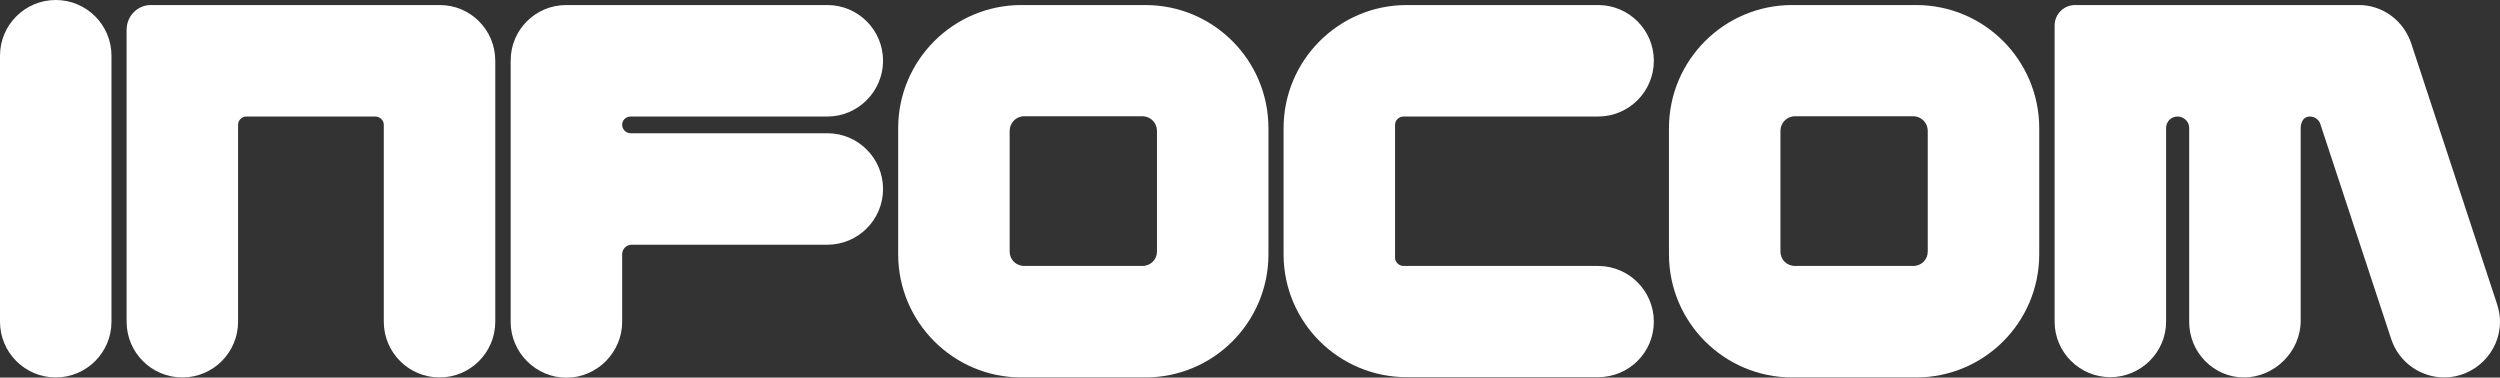 <?xml version="1.0" encoding="UTF-8" standalone="no"?>
<svg
   height="580"
   viewBox="0 0 3840 580"
   width="3840"
   version="1.1"
   id="svg7"
   sodipodi:docname="zmachine.svg"
   inkscape:version="1.3.2 (091e20e, 2023-11-25)"
   xmlns:inkscape="http://www.inkscape.org/namespaces/inkscape"
   xmlns:sodipodi="http://sodipodi.sourceforge.net/DTD/sodipodi-0.dtd"
   xmlns="http://www.w3.org/2000/svg"
   xmlns:svg="http://www.w3.org/2000/svg">
  <rect x="0" y="0" width="3840" height="580" fill="#333333" stroke="none"/>
  <defs
     id="defs7" />
  <sodipodi:namedview
     id="namedview7"
     pagecolor="#ffffff"
     bordercolor="#000000"
     borderopacity="0.25"
     inkscape:showpageshadow="2"
     inkscape:pageopacity="0.0"
     inkscape:pagecheckerboard="0"
     inkscape:deskcolor="#d1d1d1"
     inkscape:zoom="0.24557296"
     inkscape:cx="1922.0357"
     inkscape:cy="289.11978"
     inkscape:window-width="1312"
     inkscape:window-height="449"
     inkscape:window-x="0"
     inkscape:window-y="23"
     inkscape:window-maximized="0"
     inkscape:current-layer="svg7" />
  <g
     id="g8"
     transform="scale(1,1)">
    <g
       fill="#ffffff"
       stroke-linecap="round"
       stroke-linejoin="round"
       stroke-miterlimit="0"
       stroke-width="26.092"
       transform="translate(1e-6,-3.8e-5)"
       id="g7">
      <path
         d="M 171.228,85.614 C 171.228,38.323 132.906,3.779e-5 85.614,3.779e-5 38.323,3.779e-5 -8.9e-7,38.323 -8.9e-7,85.614 V 494.116 c 0,47.292 38.323,85.614 85.614,85.614 47.292,0 85.614,-38.323 85.614,-85.614 z"
         id="path1" />
      <path
         d="m 760.743,93.36 c 0,-47.292 -37.915,-85.614 -85.206,-85.614 H 232.381 C 211.182,7.338 194.466,24.869 194.466,45.661 V 494.116 c 0,47.292 38.323,85.614 85.614,85.614 47.292,0 85.614,-38.323 85.614,-85.614 v -302.503 c 0,-6.931 5.708,-12.638 12.638,-12.638 h 198.136 c 6.931,0 13.046,5.708 13.046,12.638 v 302.503 c 0,47.292 38.323,85.614 85.614,85.614 47.292,0 85.614,-38.323 85.614,-85.614 z"
         id="path2" />
      <path
         d="m 968.663,204.659 c -7.338,0 -13.046,-6.115 -13.046,-13.046 0,-6.931 5.708,-12.638 13.046,-12.638 h 302.096 c 47.292,0 85.614,-38.73 85.614,-85.614 0,-47.292 -38.322,-85.614 -85.614,-85.614 H 869.595 c -46.884,0 -85.206,37.915 -85.206,85.206 V 494.524 c 0,46.884 38.73,85.614 85.614,85.614 46.884,0 85.614,-38.73 85.614,-85.614 V 390.564 c 0,-8.154 6.523,-14.677 14.677,-14.677 h 300.465 c 47.292,0 85.614,-38.323 85.614,-85.614 0,-47.292 -38.322,-85.614 -85.614,-85.614 z"
         id="path3" />
      <path
         d="m 1759.167,579.73 c 104.775,0 189.167,-84.799 189.167,-189.167 V 196.913 c 0,-104.368 -84.391,-189.167 -189.167,-189.167 h -190.39 c -104.368,0 -189.167,84.799 -189.167,189.167 v 193.651 c 0,104.368 84.799,189.167 189.167,189.167 z m 17.938,-193.243 c 0,12.231 -9.784,22.015 -22.423,22.015 h -181.421 c -12.638,0 -22.423,-9.784 -22.423,-22.015 V 200.989 c 0,-12.231 9.784,-22.423 22.423,-22.423 h 181.421 c 12.638,0 22.423,10.192 22.423,22.423 z"
         id="path4" />
      <path
         d="m 2160.739,579.323 h 293.942 c 47.292,0 85.614,-37.915 85.614,-85.206 0,-47.292 -38.323,-85.614 -85.614,-85.614 h -298.834 c -6.931,0 -13.046,-5.708 -13.046,-12.638 V 192.02 c 0,-7.338 5.708,-13.046 13.046,-13.046 h 298.834 c 47.292,0 85.614,-38.323 85.614,-85.614 0,-47.292 -38.323,-85.614 -85.614,-85.614 h -293.942 c -104.368,0 -189.167,84.799 -189.167,189.167 v 193.651 c 0,104.368 84.799,188.759 189.167,188.759 z"
         id="path5" />
      <path
         d="m 2943.089,579.73 c 104.775,0 189.167,-84.799 189.167,-189.167 V 196.913 c 0,-104.368 -84.391,-189.167 -189.167,-189.167 h -190.39 c -104.368,0 -189.167,84.799 -189.167,189.167 v 193.651 c 0,104.368 84.799,189.167 189.167,189.167 z m 17.938,-193.243 c 0,12.231 -9.784,22.015 -22.423,22.015 h -181.421 c -12.638,0 -22.423,-9.784 -22.423,-22.015 V 200.989 c 0,-12.231 9.784,-22.423 22.423,-22.423 h 181.421 c 12.638,0 22.423,10.192 22.423,22.423 z"
         id="path6" />
      <path
         d="m 3548.096,178.974 c 7.338,0 13.861,4.892 15.9,11.415 l 108.852,330.226 c 11.823,36.284 45.661,59.115 81.537,59.115 46.476,0 85.614,-38.323 85.614,-85.614 0,-8.969 -1.631,-17.938 -4.485,-26.907 L 3703.832,67.268 C 3692.009,30.984 3658.986,7.746 3623.518,7.746 h -436.225 c -17.53,0 -31.392,14.269 -31.392,31.392 V 494.116 c 0,46.884 38.322,85.206 85.614,85.206 46.884,0 85.614,-38.323 85.614,-85.206 V 196.505 c 0,-9.784 7.746,-17.531 17.53,-17.531 9.784,0 17.938,7.746 17.938,17.531 V 494.524 c 0,46.884 37.915,85.206 83.984,85.206 47.292,0 87.245,-39.953 87.245,-86.837 V 197.728 c 0,-10.192 4.077,-18.754 14.269,-18.754 z"
         id="path7" />
    </g>
  </g>
</svg>
